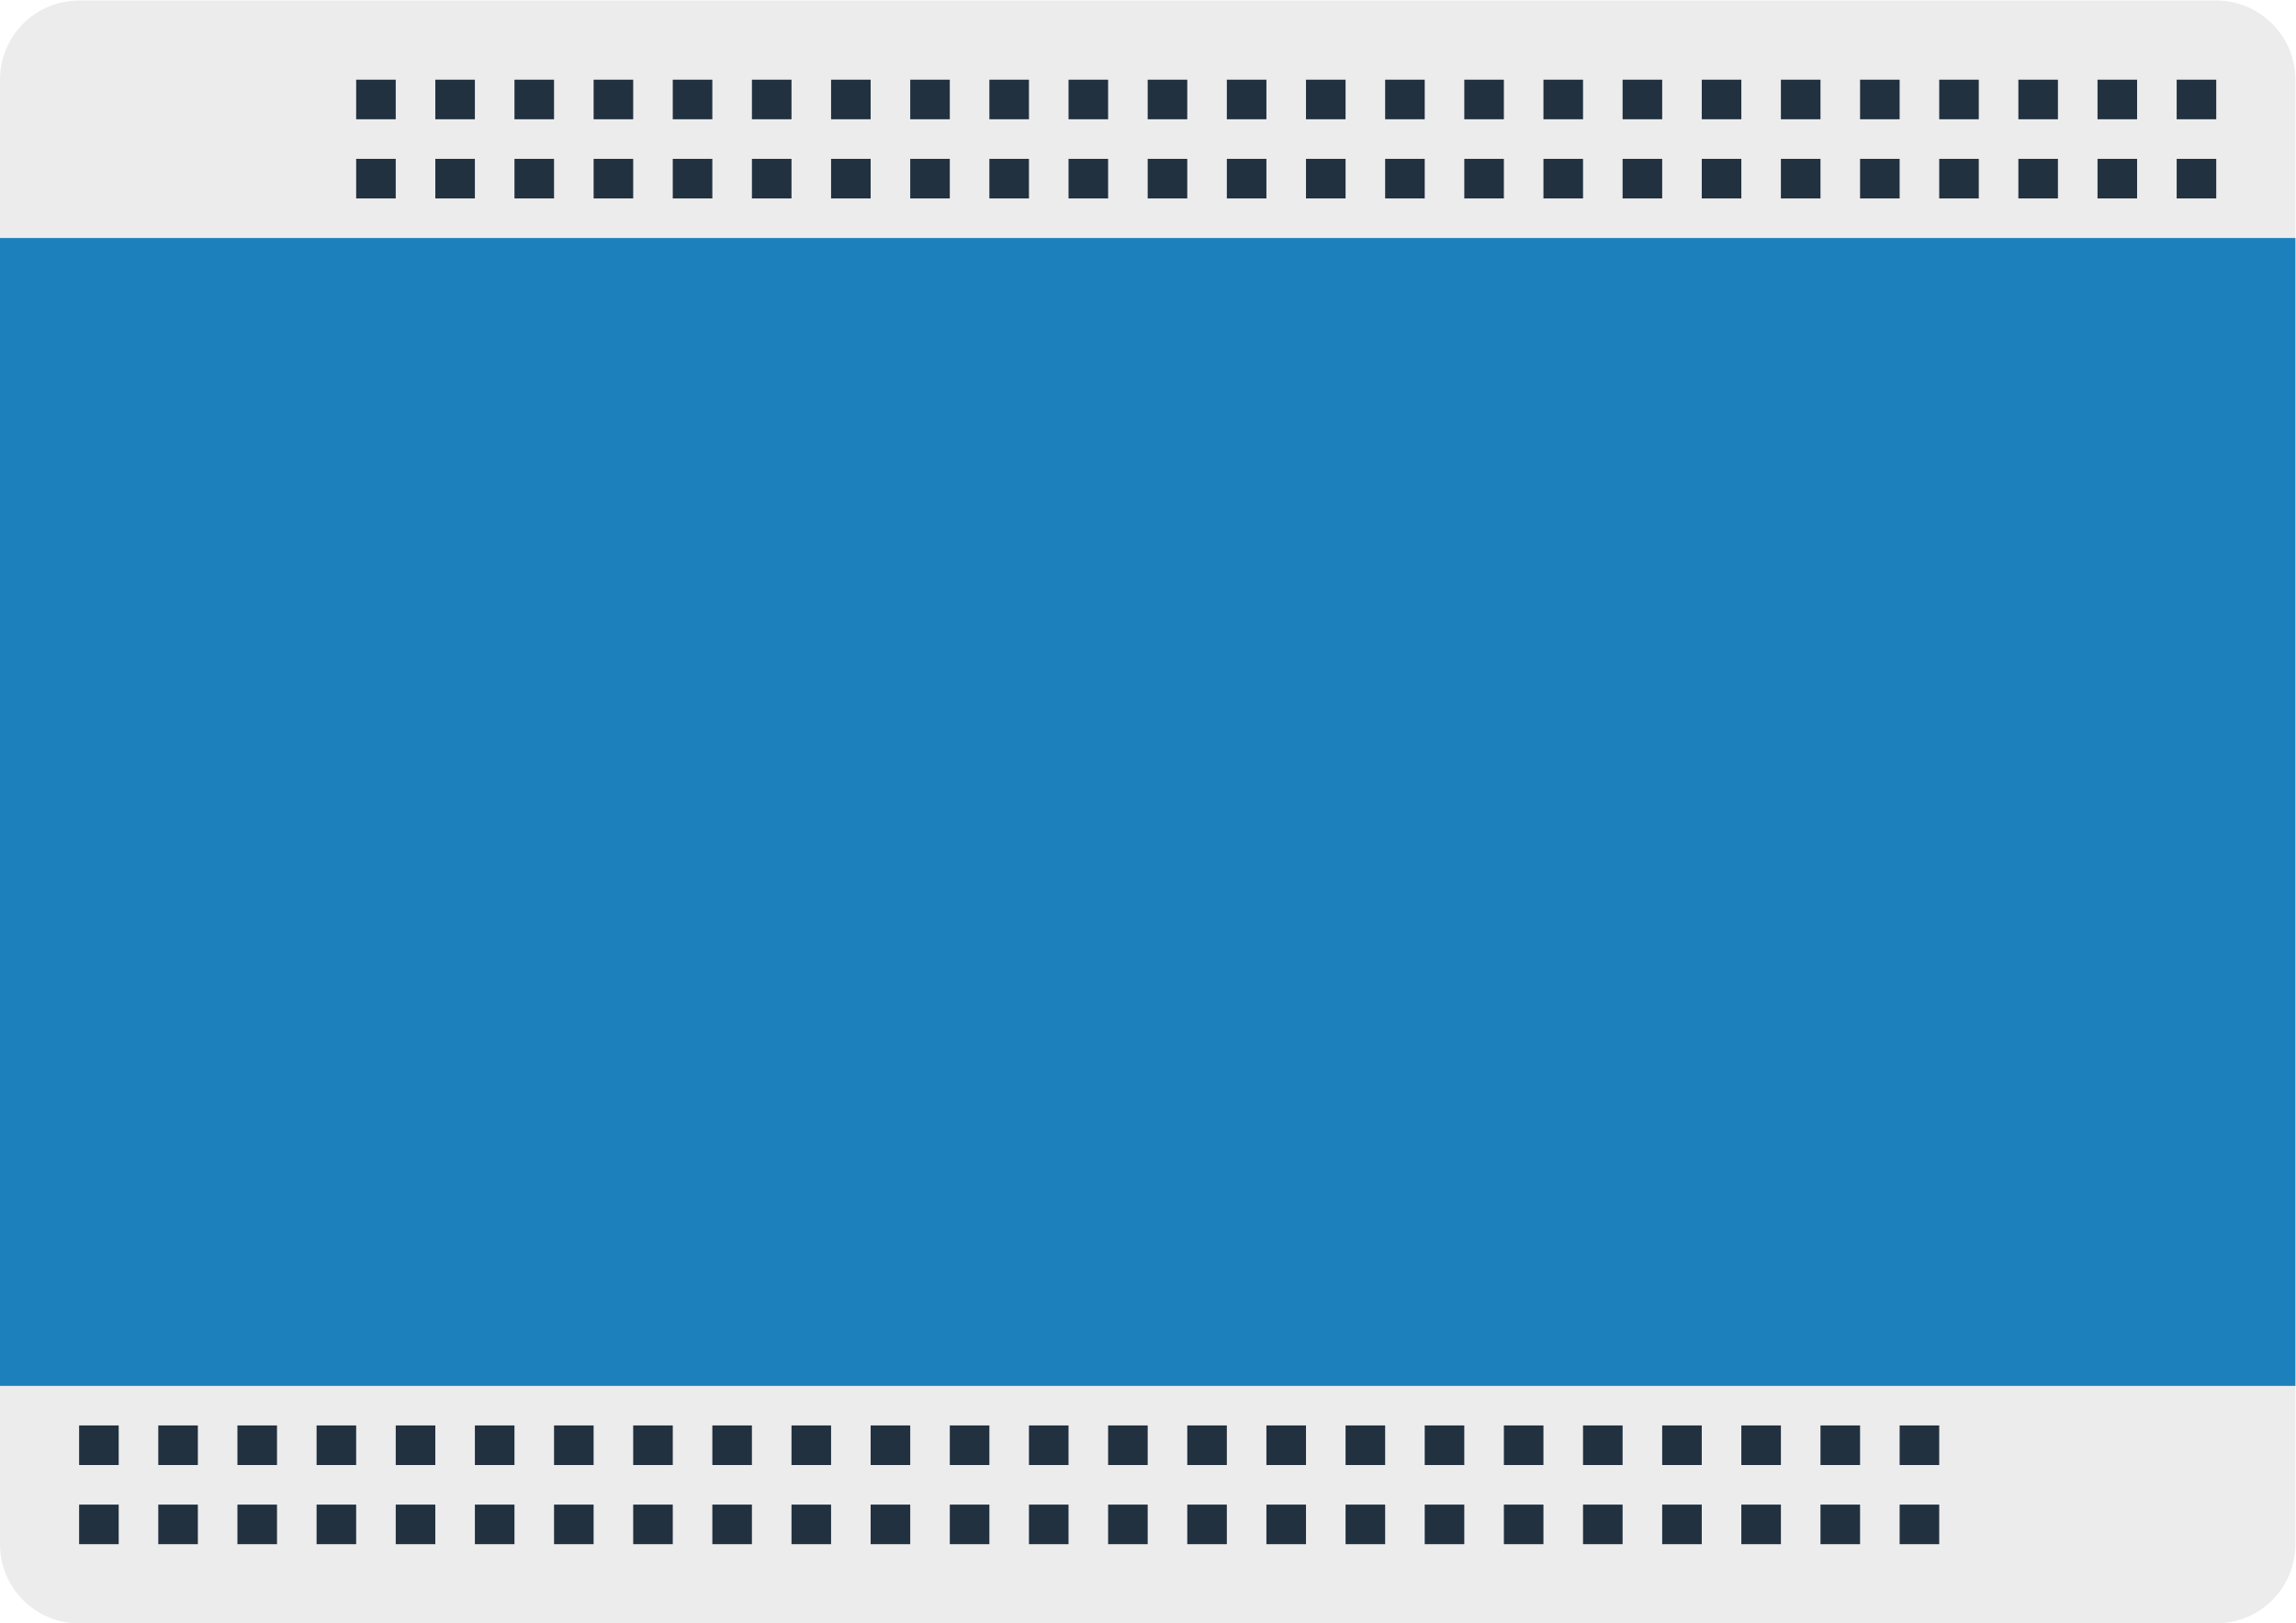 <svg height="218.667" viewBox="0 0 309.333 218.667" width="309.333" xmlns="http://www.w3.org/2000/svg" xmlns:xlink="http://www.w3.org/1999/xlink"><clipPath id="a"><path d="m0 256h256v-256h-256z"/></clipPath><g clip-path="url(#a)" transform="matrix(1.333 0 0 -1.333 -16 282.667)"><path d="m0 0h-216c-4.418 0-8 3.582-8 8v148c0 4.418 3.582 8 8 8h216c4.418 0 8-3.582 8-8v-148c0-4.418-3.582-8-8-8" fill="#ececed" transform="translate(236 48)"/><path d="m244 72h-232v116h232z" fill="#1b80bb"/><g fill="#223140"><path d="m52 200h-4v4h4z"/><path d="m60 200h-4v4h4z"/><path d="m68 200h-4v4h4z"/><path d="m76 200h-4v4h4z"/><path d="m84 200h-4v4h4z"/><path d="m92 200h-4v4h4z"/><path d="m100 200h-4v4h4z"/><path d="m108 200h-4v4h4z"/><path d="m116 200h-4v4h4z"/><path d="m124 200h-4v4h4z"/><path d="m132 200h-4v4h4z"/><path d="m140 200h-4v4h4z"/><path d="m148 200h-4v4h4z"/><path d="m156 200h-4v4h4z"/><path d="m164 200h-4v4h4z"/><path d="m172 200h-4v4h4z"/><path d="m180 200h-4v4h4z"/><path d="m188 200h-4v4h4z"/><path d="m196 200h-4v4h4z"/><path d="m204 200h-4v4h4z"/><path d="m212 200h-4v4h4z"/><path d="m220 200h-4v4h4z"/><path d="m228 200h-4v4h4z"/><path d="m236 200h-4v4h4z"/><path d="m52 192h-4v4h4z"/><path d="m60 192h-4v4h4z"/><path d="m68 192h-4v4h4z"/><path d="m76 192h-4v4h4z"/><path d="m84 192h-4v4h4z"/><path d="m92 192h-4v4h4z"/><path d="m100 192h-4v4h4z"/><path d="m108 192h-4v4h4z"/><path d="m116 192h-4v4h4z"/><path d="m124 192h-4v4h4z"/><path d="m132 192h-4v4h4z"/><path d="m140 192h-4v4h4z"/><path d="m148 192h-4v4h4z"/><path d="m156 192h-4v4h4z"/><path d="m164 192h-4v4h4z"/><path d="m172 192h-4v4h4z"/><path d="m180 192h-4v4h4z"/><path d="m188 192h-4v4h4z"/><path d="m196 192h-4v4h4z"/><path d="m204 192h-4v4h4z"/><path d="m212 192h-4v4h4z"/><path d="m220 192h-4v4h4z"/><path d="m228 192h-4v4h4z"/><path d="m236 192h-4v4h4z"/><path d="m24 64h-4v4h4z"/><path d="m32 64h-4v4h4z"/><path d="m40 64h-4v4h4z"/><path d="m48 64h-4v4h4z"/><path d="m56 64h-4v4h4z"/><path d="m64 64h-4v4h4z"/><path d="m72 64h-4v4h4z"/><path d="m80 64h-4v4h4z"/><path d="m88 64h-4v4h4z"/><path d="m96 64h-4v4h4z"/><path d="m104 64h-4v4h4z"/><path d="m112 64h-4v4h4z"/><path d="m120 64h-4v4h4z"/><path d="m128 64h-4v4h4z"/><path d="m136 64h-4v4h4z"/><path d="m144 64h-4v4h4z"/><path d="m152 64h-4v4h4z"/><path d="m160 64h-4v4h4z"/><path d="m168 64h-4v4h4z"/><path d="m176 64h-4v4h4z"/><path d="m184 64h-4v4h4z"/><path d="m192 64h-4v4h4z"/><path d="m200 64h-4v4h4z"/><path d="m208 64h-4v4h4z"/><path d="m24 56h-4v4h4z"/><path d="m32 56h-4v4h4z"/><path d="m40 56h-4v4h4z"/><path d="m48 56h-4v4h4z"/><path d="m56 56h-4v4h4z"/><path d="m64 56h-4v4h4z"/><path d="m72 56h-4v4h4z"/><path d="m80 56h-4v4h4z"/><path d="m88 56h-4v4h4z"/><path d="m96 56h-4v4h4z"/><path d="m104 56h-4v4h4z"/><path d="m112 56h-4v4h4z"/><path d="m120 56h-4v4h4z"/><path d="m128 56h-4v4h4z"/><path d="m136 56h-4v4h4z"/><path d="m144 56h-4v4h4z"/><path d="m152 56h-4v4h4z"/><path d="m160 56h-4v4h4z"/><path d="m168 56h-4v4h4z"/><path d="m176 56h-4v4h4z"/><path d="m184 56h-4v4h4z"/><path d="m192 56h-4v4h4z"/><path d="m200 56h-4v4h4z"/><path d="m208 56h-4v4h4z"/></g></g></svg>